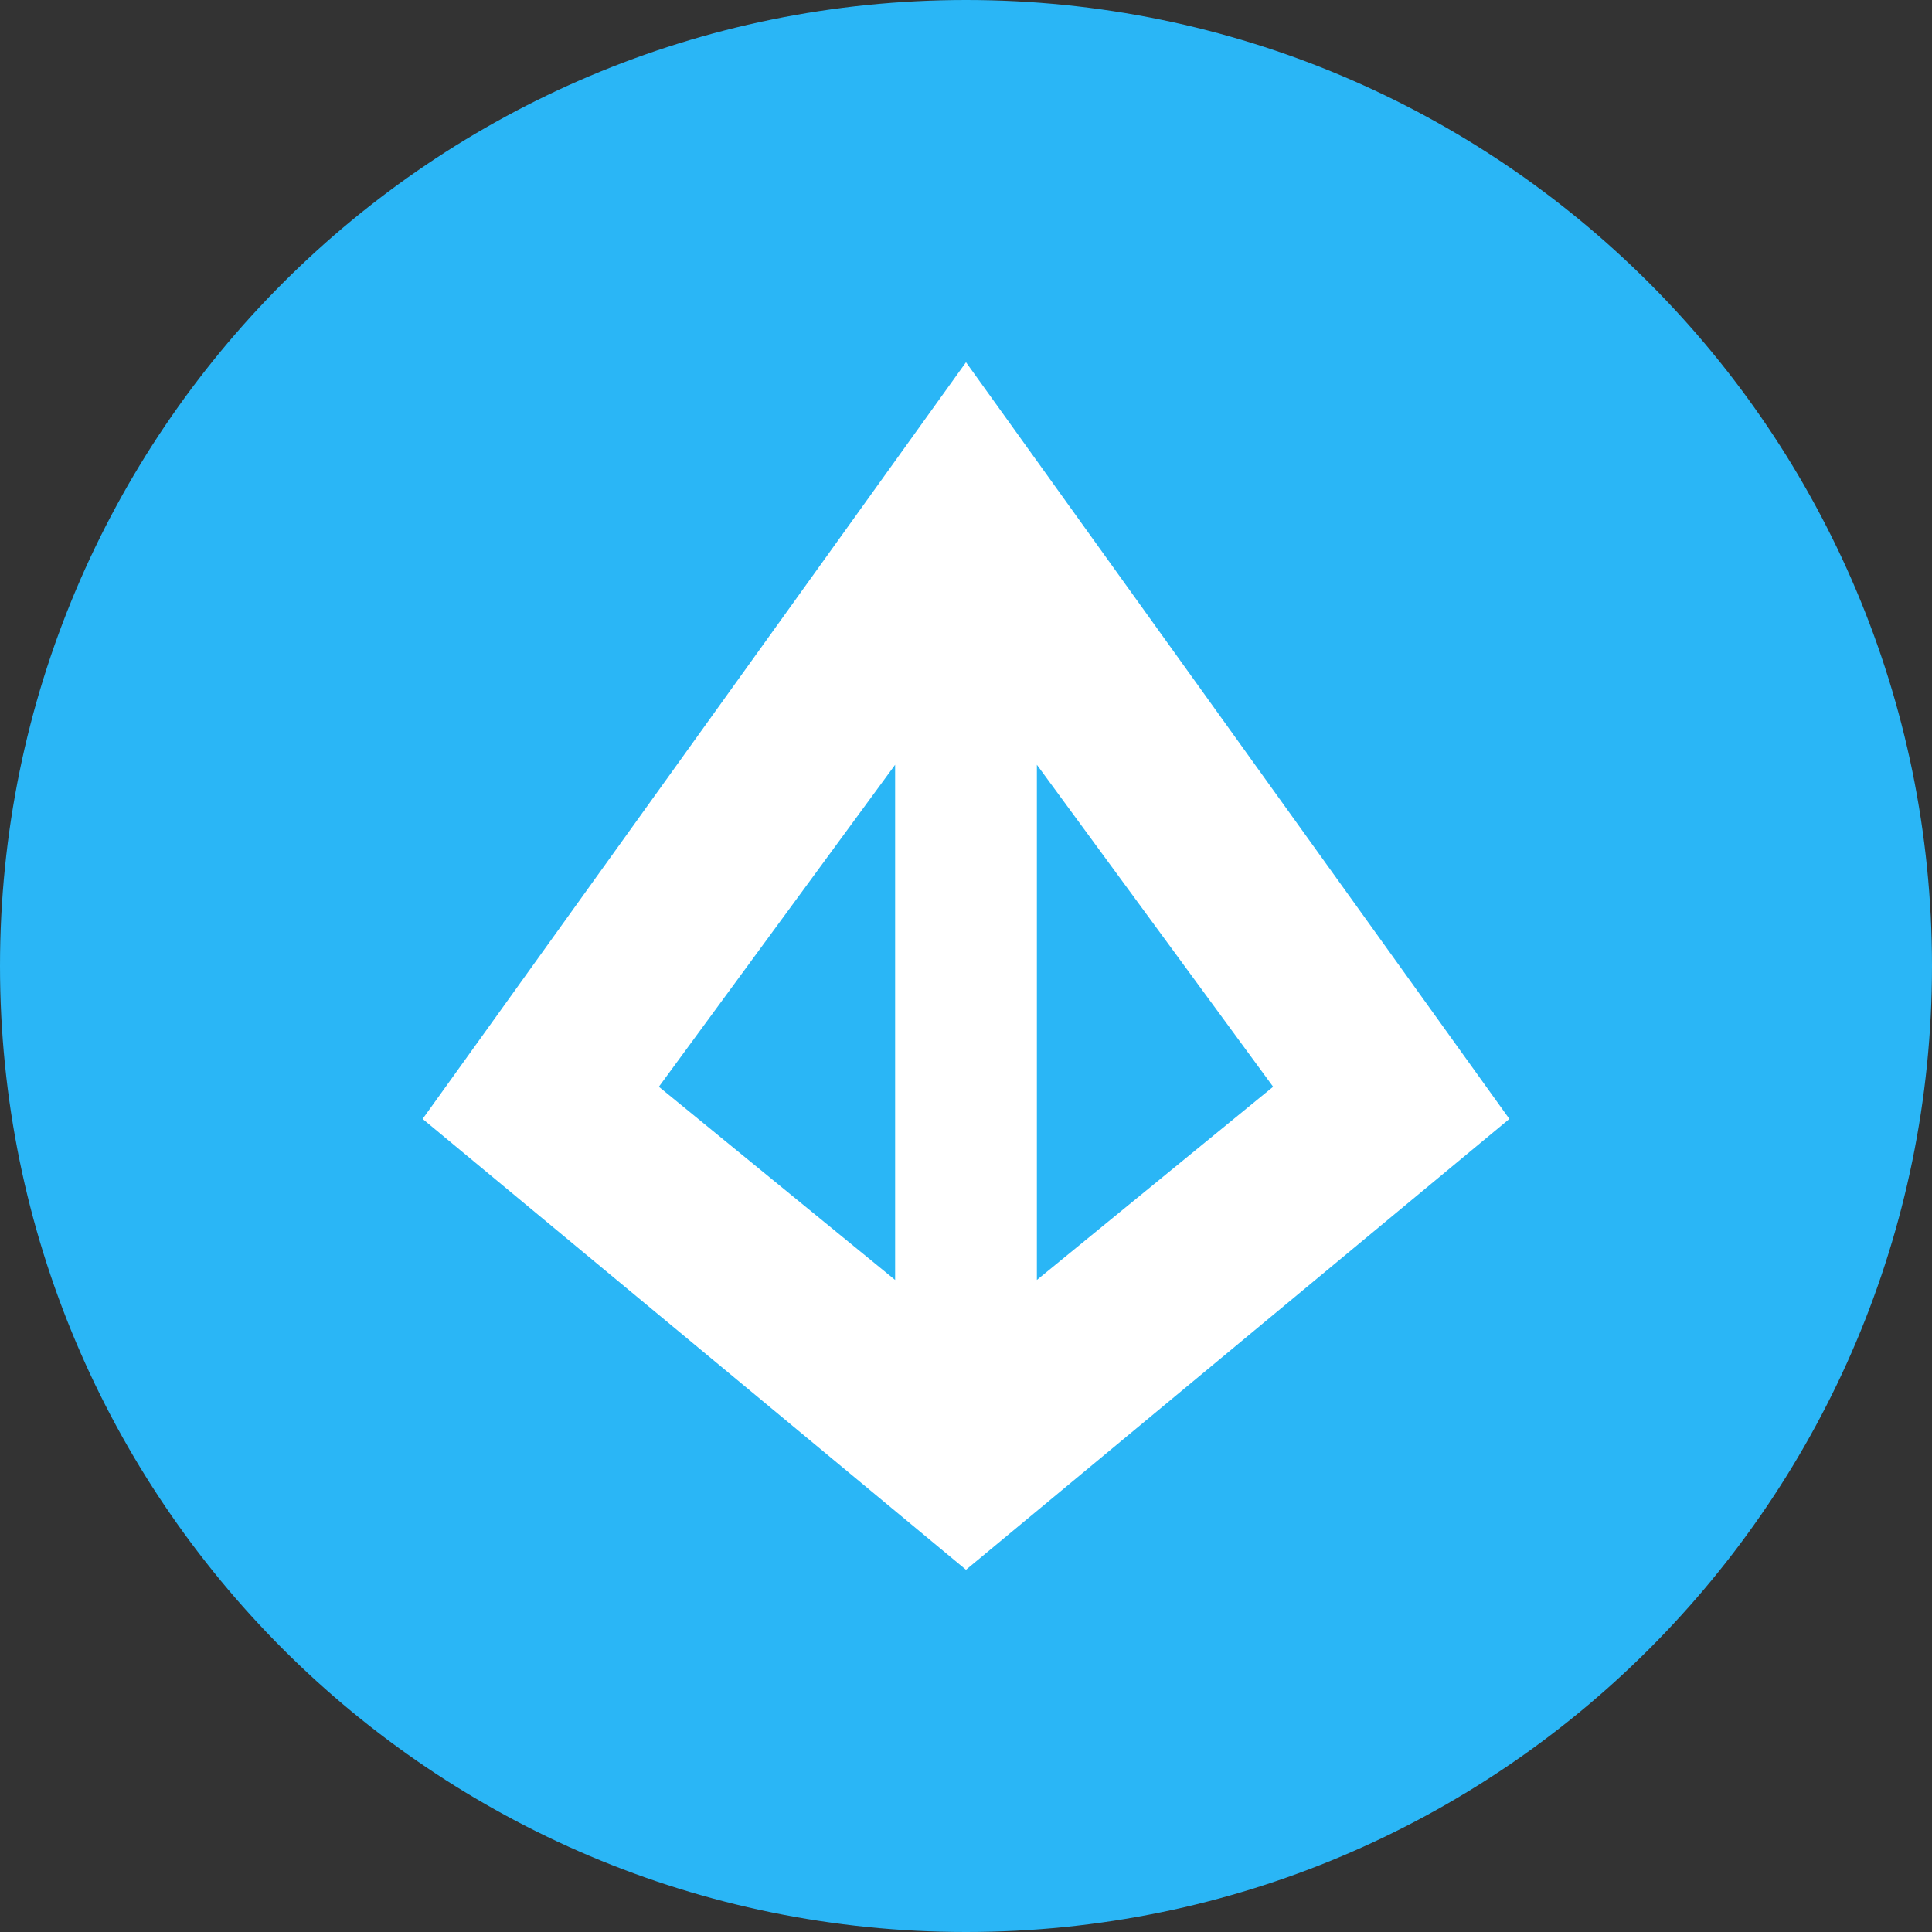 <svg width="32" height="32" fill="none" xmlns="http://www.w3.org/2000/svg"><rect width="100%" height="100%" fill="#333333" stroke="none"/><path d="M16 32c8.837 0 16-7.163 16-16S24.837 0 16 0 0 7.163 0 16s7.163 16 16 16z" fill="#2AB6F6"/><path fill-rule="evenodd" clip-rule="evenodd" d="M16 6l9 12.533L16 26l-9-7.467L16 6zm-1.174 6.667L10.913 18l3.913 3.2v-8.533zm2.348 0V21.2l3.913-3.2-3.913-5.333z" fill="#fff"/></svg>